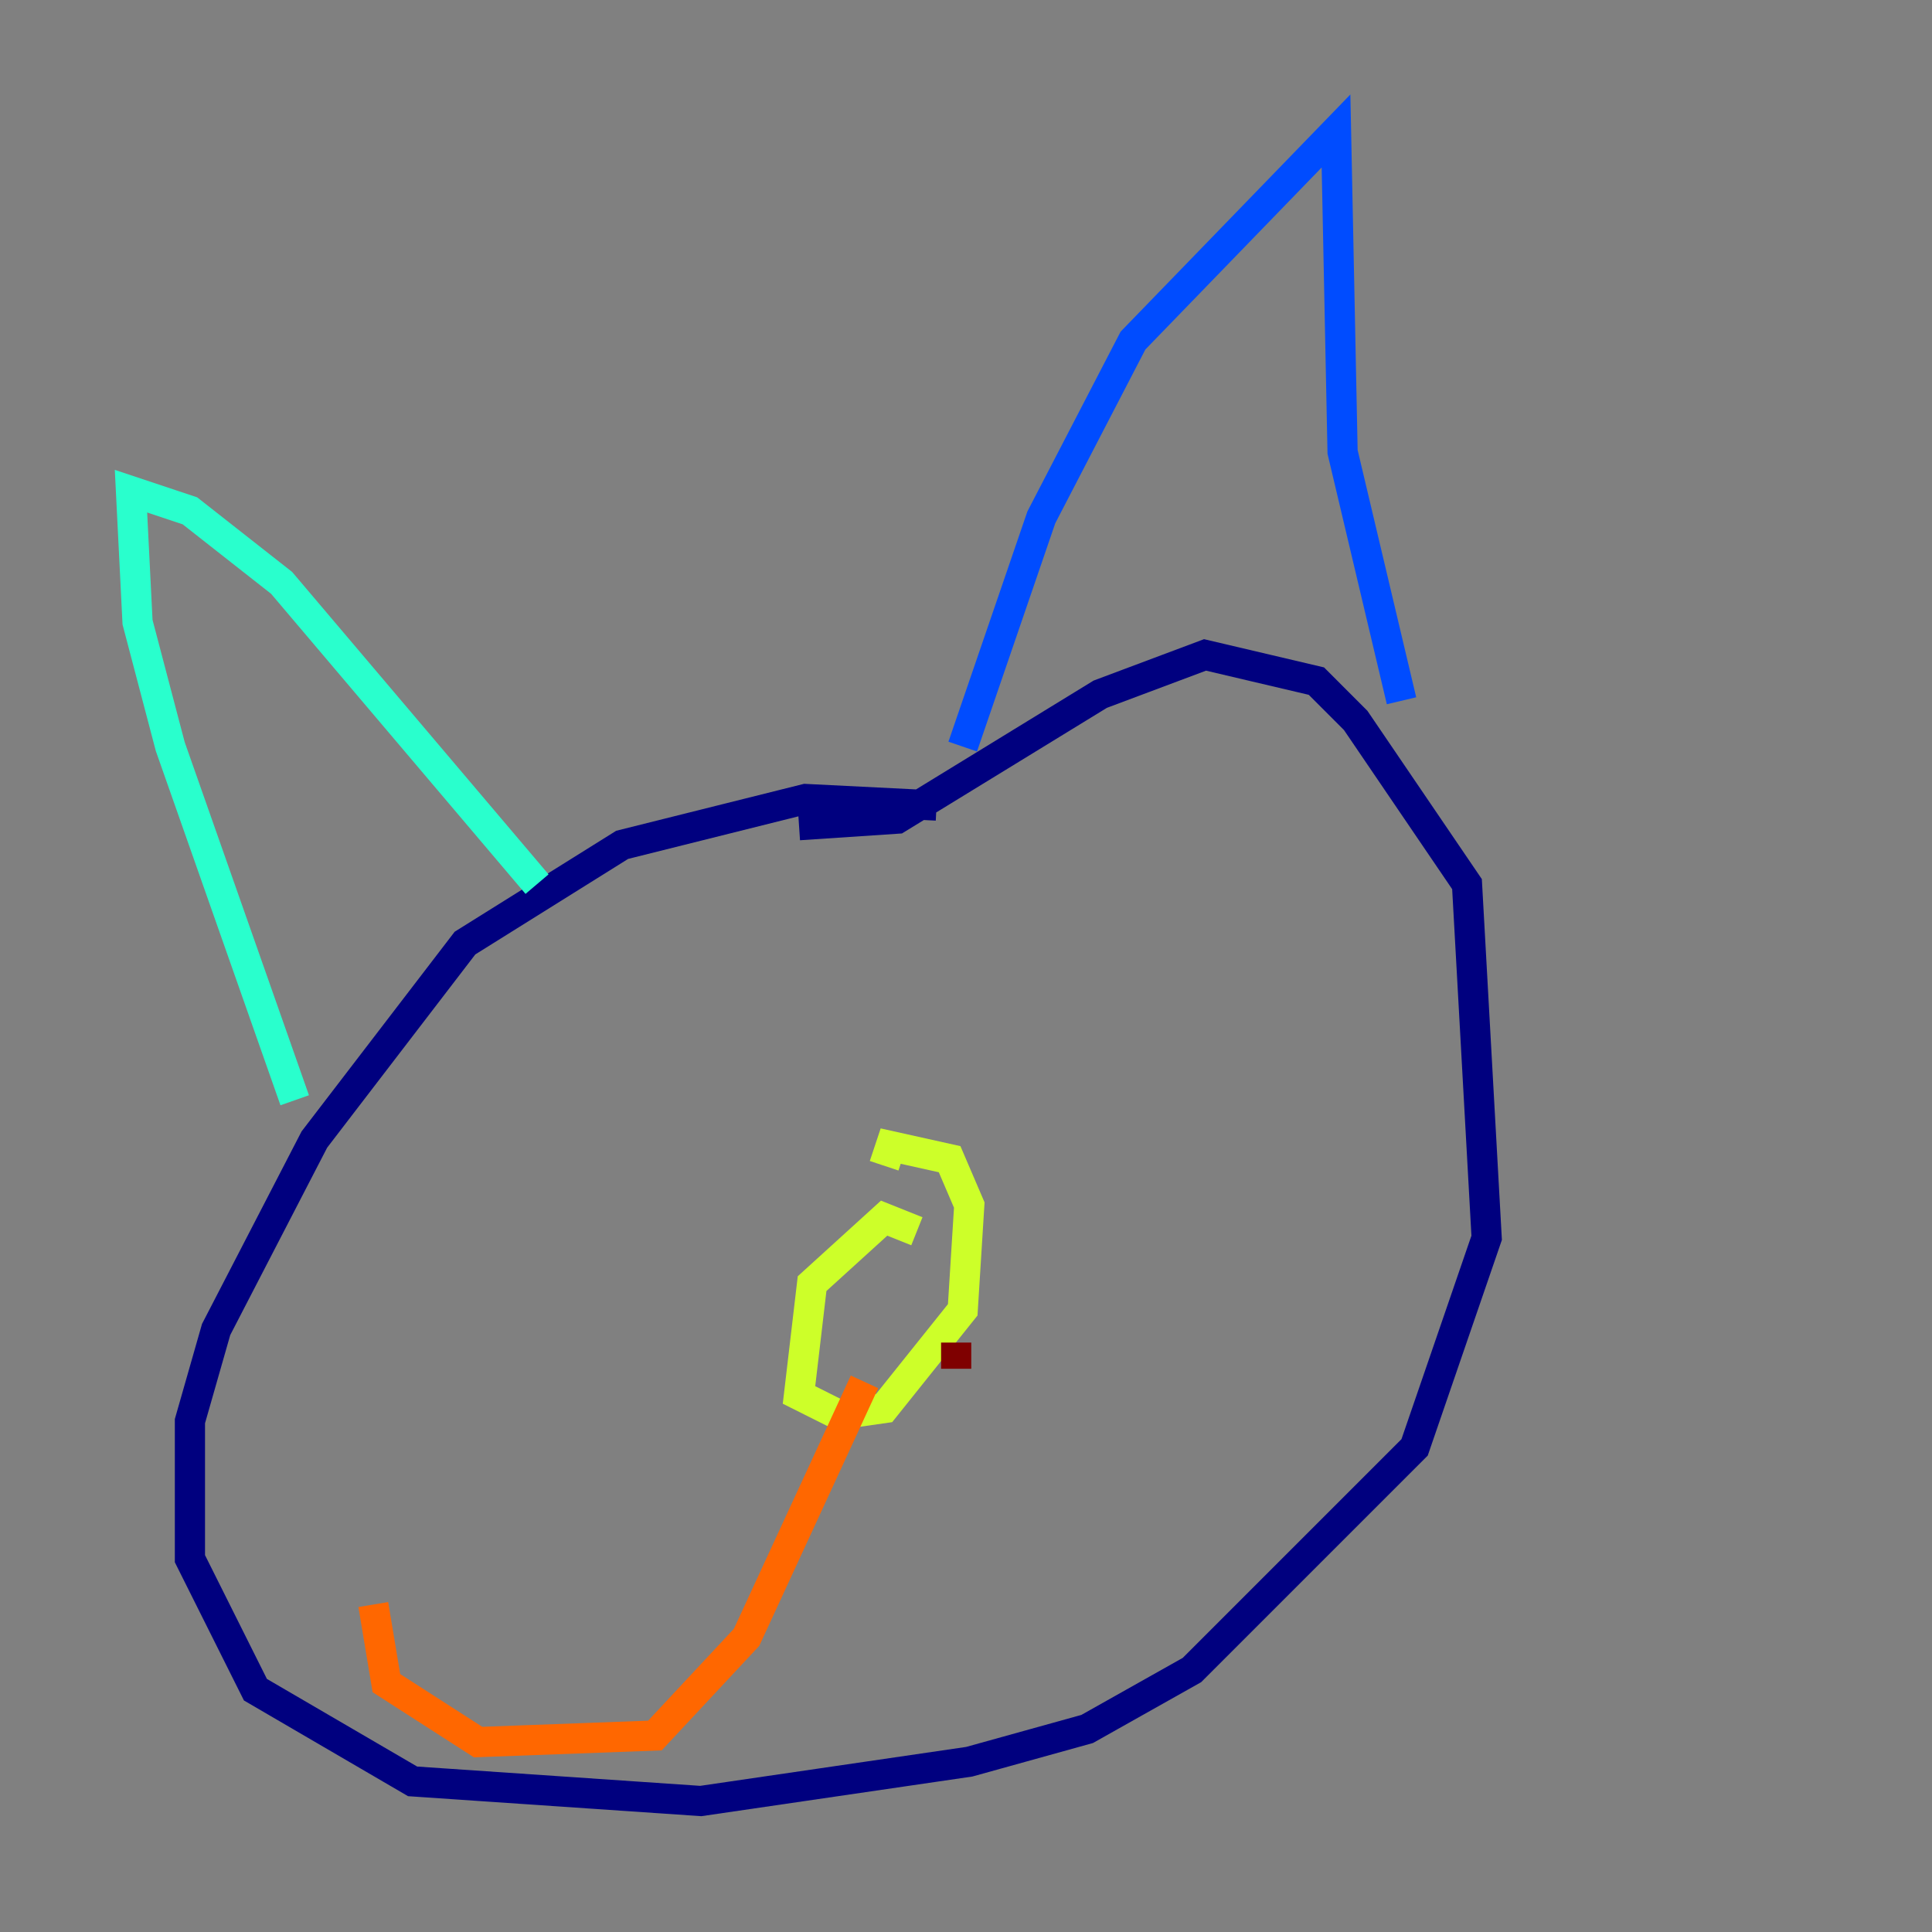 <?xml version="1.0" encoding="utf-8" ?>
<svg baseProfile="tiny" height="128" version="1.2" viewBox="0,0,128,128" width="128" xmlns="http://www.w3.org/2000/svg" xmlns:ev="http://www.w3.org/2001/xml-events" xmlns:xlink="http://www.w3.org/1999/xlink"><rect x="0" y="0" width="128" height="128" fill="#808080" stroke="none"/><defs /><polyline fill="none" points="62.047,53.37 53.37,52.936 41.22,55.973 30.807,62.481 20.827,75.498 14.319,88.081 12.583,94.156 12.583,103.268 16.922,111.946 27.336,118.02 46.427,119.322 64.217,116.719 72.027,114.549 78.969,110.644 93.722,95.891 98.495,82.007 97.193,58.576 89.817,47.729 87.214,45.125 79.837,43.39 72.895,45.993 59.444,54.237 52.936,54.671" stroke="#00007f" stroke-width="2" /><polyline fill="none" points="63.783,49.464 68.99,34.278 75.064,22.563 88.515,8.678 88.949,29.939 92.854,46.427" stroke="#004cff" stroke-width="2" /><polyline fill="none" points="35.58,58.576 18.658,38.617 12.583,33.844 8.678,32.542 9.112,41.22 11.281,49.464 19.525,72.895" stroke="#29ffcd" stroke-width="2" /><polyline fill="none" points="60.746,81.573 58.576,80.705 53.803,85.044 52.936,92.42 55.539,93.722 58.576,93.288 63.783,86.78 64.217,79.837 62.915,76.8 59.01,75.932 58.576,77.234" stroke="#cdff29" stroke-width="2" /><polyline fill="none" points="57.275,91.552 49.464,108.475 43.39,114.983 31.675,115.417 25.6,111.512 24.732,106.305" stroke="#ff6700" stroke-width="2" /><polyline fill="none" points="63.349,88.949 63.349,90.685" stroke="#7f0000" stroke-width="2" /></svg>
